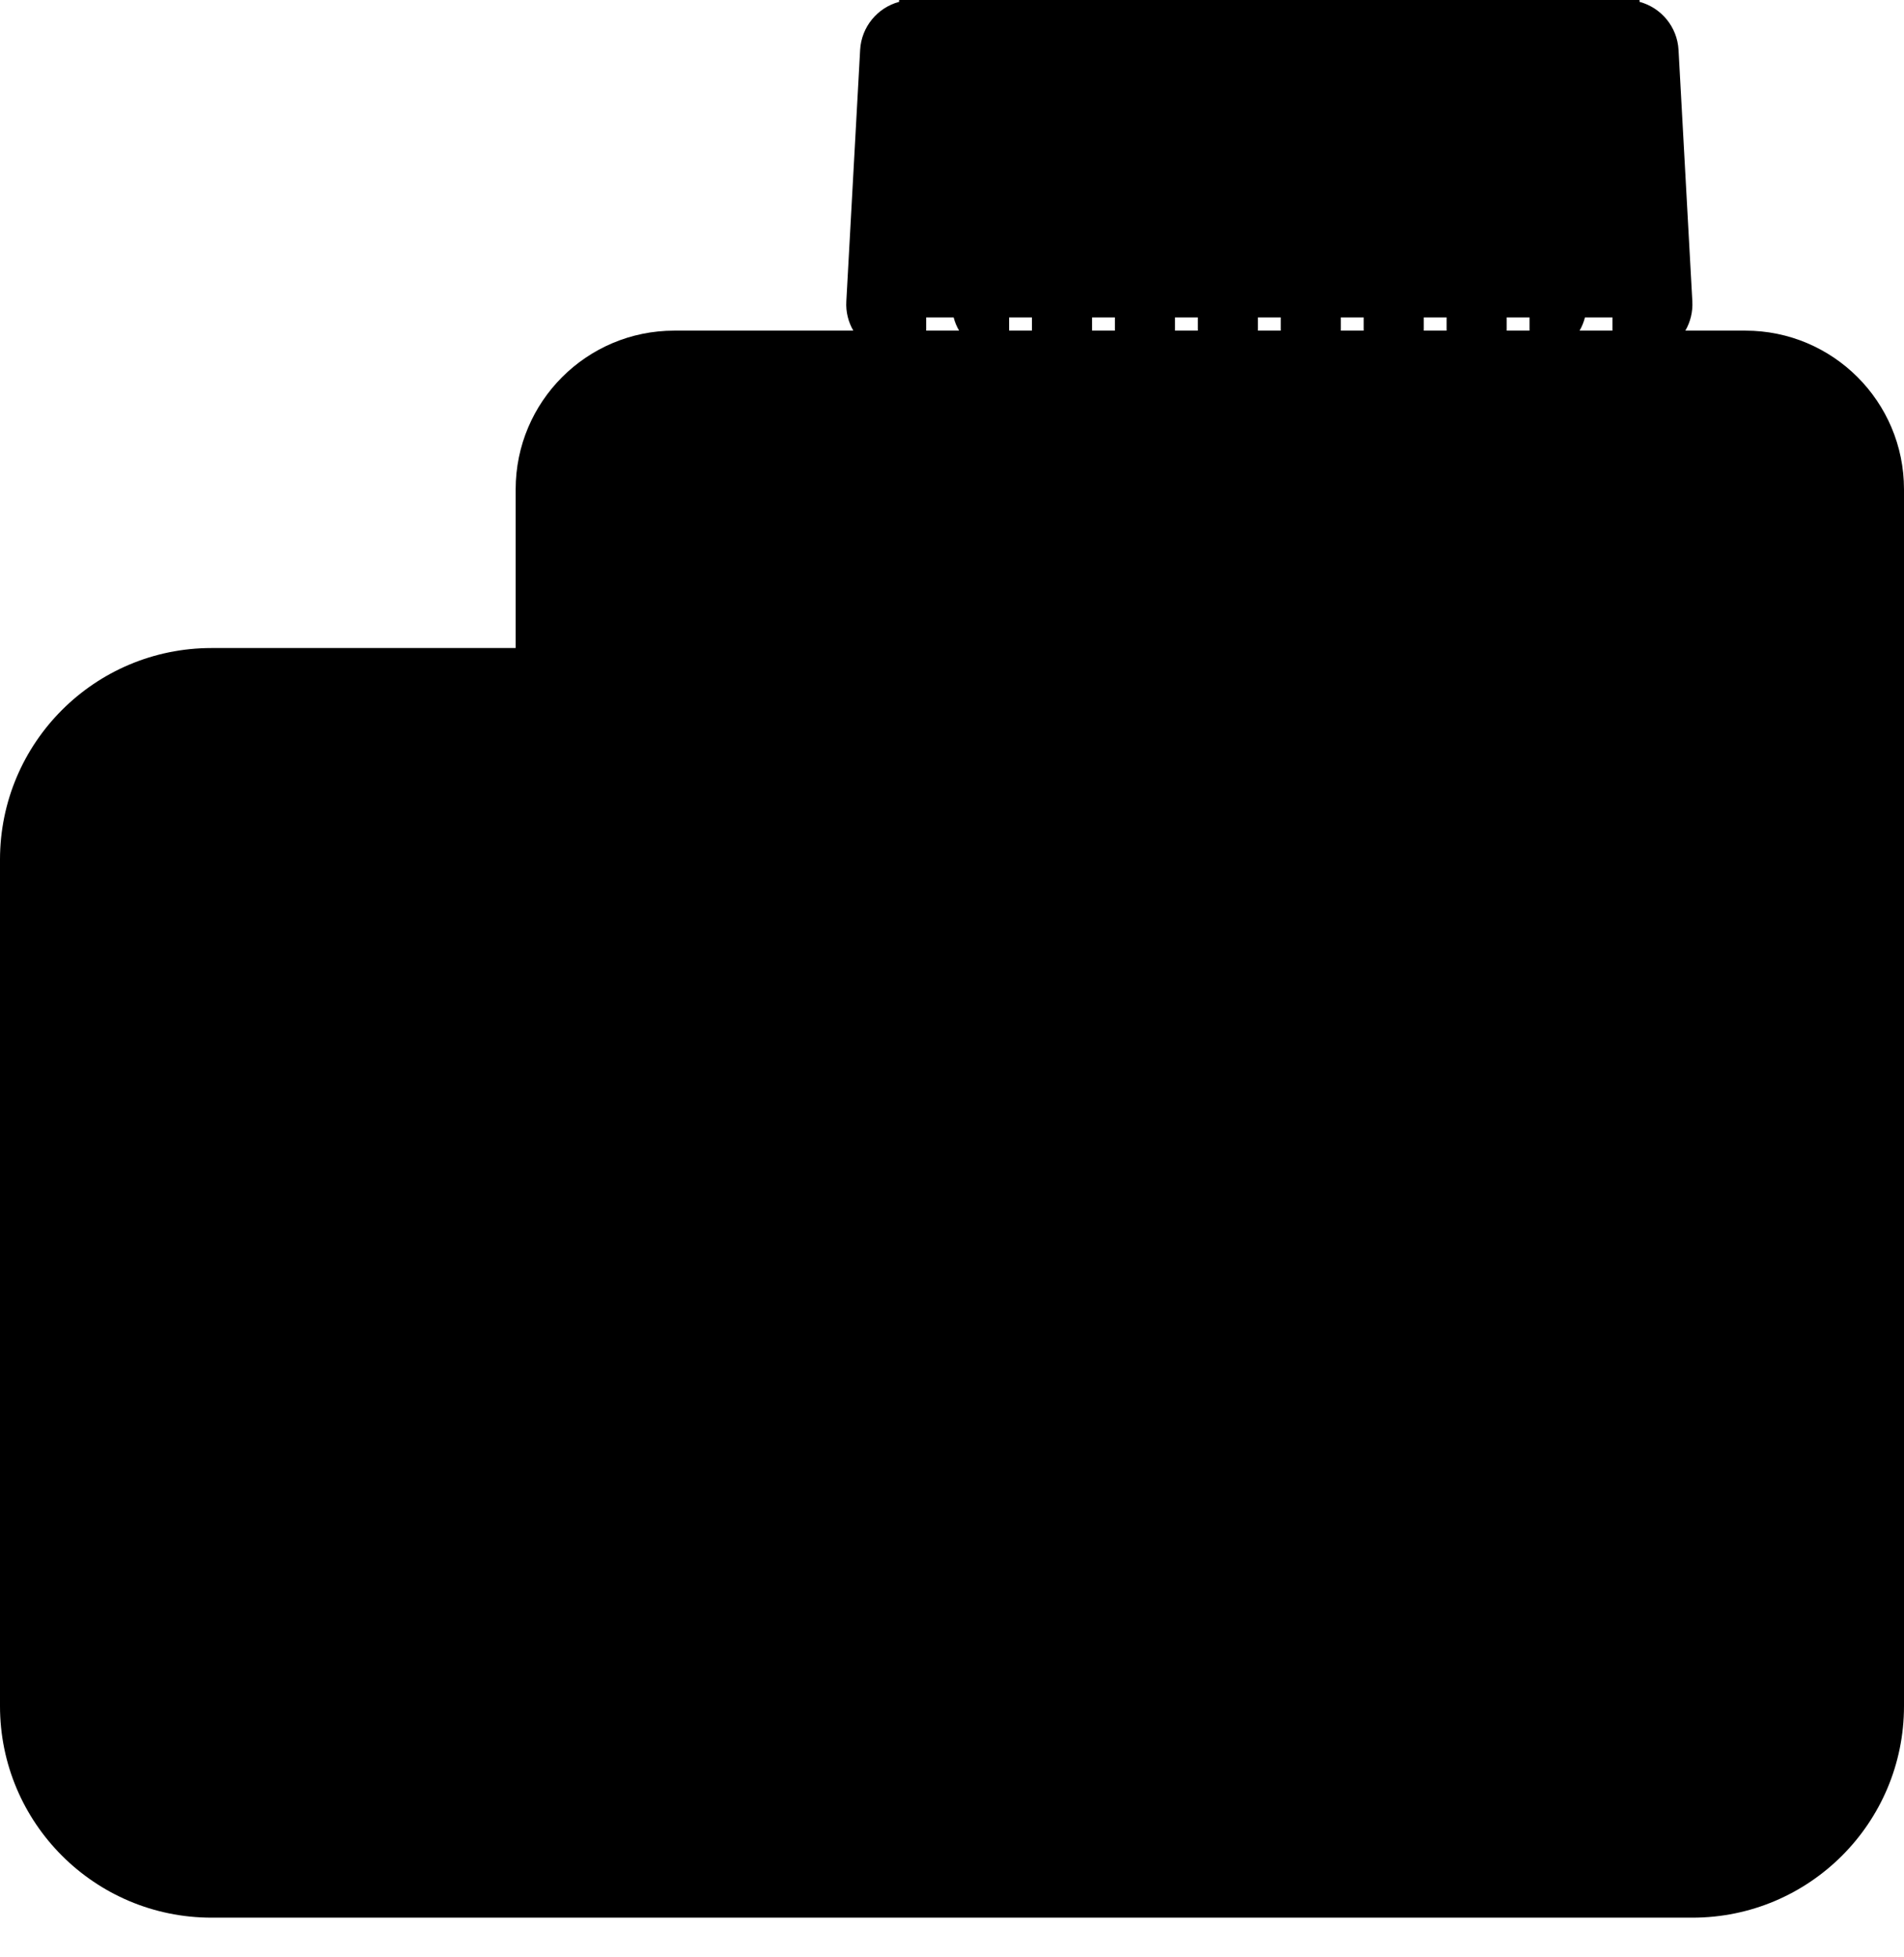 <svg width="36" height="37" viewBox="0 0 36 37" fill="none" xmlns="http://www.w3.org/2000/svg">
<path fill-rule="evenodd" clip-rule="evenodd" d="M19.512 0H19.08H18.296H17.512H17.261H17V0.035C16.593 0.144 16.287 0.505 16.263 0.945L16.002 5.695C15.99 5.897 16.04 6.088 16.134 6.25H12.75C11.093 6.25 9.75 7.593 9.75 9.25V12.25H4C1.791 12.25 0 14.041 0 16.25V32.25C0 34.459 1.791 36.25 4 36.25H32C34.209 36.25 36 34.459 36 32.25V23.5V16.25V9.25C36 7.593 34.657 6.25 33 6.25H31.866C31.96 6.088 32.009 5.897 31.998 5.695L31.737 0.945C31.713 0.505 31.407 0.145 31 0.035V0H30.738H30.488H29.704H28.92H28.488H28.136H27.704H27.352H26.92H26.568H26.136H25.784H25.352H25H24.568H24.216H23.784H23.432H23H22.648H22.216H21.864H21.432H21.08H20.648H20.296H19.864H19.512ZM30.488 6.25V6H29.968C29.945 6.089 29.911 6.173 29.866 6.25H30.488ZM28.92 6.25V6H28.488V6.25H28.92ZM27.352 6.25V6H26.92V6.25H27.352ZM25.784 6.25V6H25.352V6.25H25.784ZM24.216 6.25V6H23.784V6.25H24.216ZM22.648 6.25V6H22.216V6.25H22.648ZM21.08 6.25V6H20.648V6.25H21.08ZM19.512 6.25V6H19.08V6.25H19.512ZM18.134 6.25C18.089 6.173 18.054 6.089 18.031 6H17.512V6.25H18.134Z" fill="black"/>
</svg>
